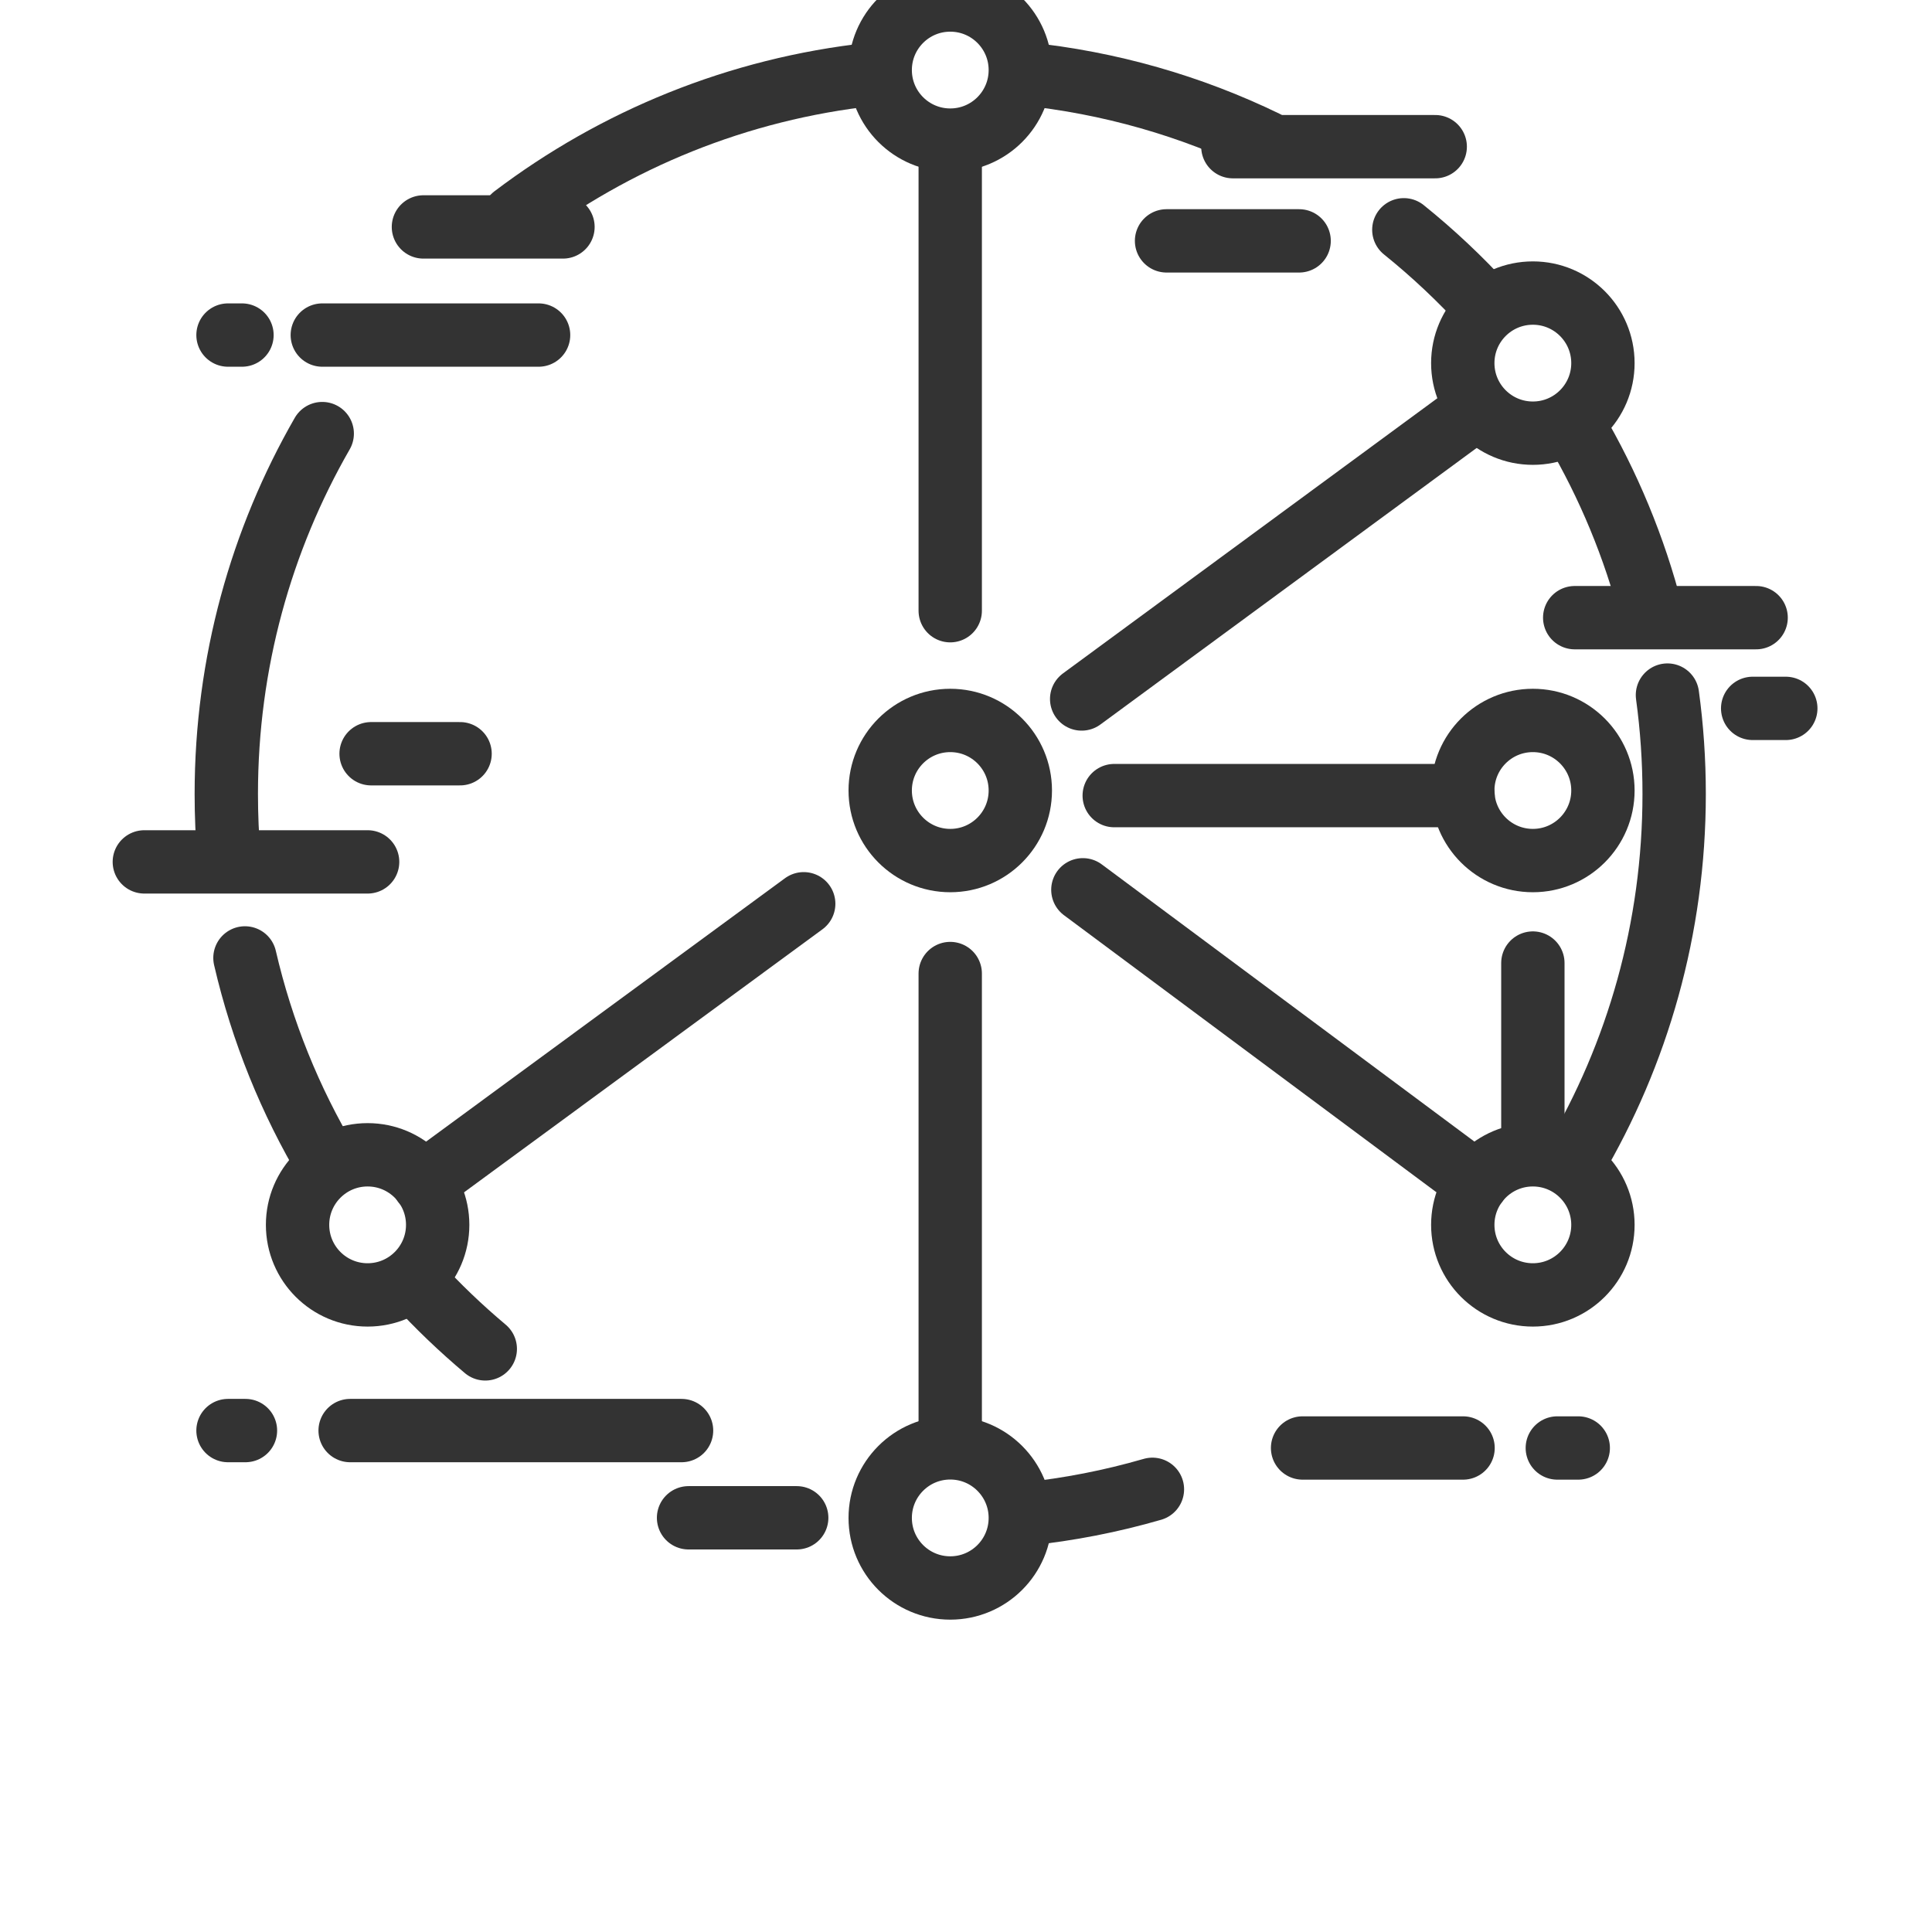 <svg width="61" height="61" viewBox="0 0 61 61" fill="none" xmlns="http://www.w3.org/2000/svg">
<g clip-path="url(#clip0_912_1072)">
<path d="M16.215 6.837C19.423 4.407 23.292 2.805 27.504 2.347" stroke="#333333" stroke-width="2" stroke-miterlimit="10" stroke-linecap="round" stroke-linejoin="round"/>
<path d="M7.229 27.054C7.173 26.4 7.145 25.738 7.145 25.069C7.145 20.926 8.247 17.041 10.174 13.69" stroke="#333333" stroke-width="2" stroke-miterlimit="10" stroke-linecap="round" stroke-linejoin="round"/>
<path d="M10.35 36.746C9.164 34.755 8.272 32.568 7.734 30.245" stroke="#333333" stroke-width="2" stroke-miterlimit="10" stroke-linecap="round" stroke-linejoin="round"/>
<path d="M15.322 42.589C14.543 41.934 13.807 41.229 13.121 40.478" stroke="#333333" stroke-width="2" stroke-miterlimit="10" stroke-linecap="round" stroke-linejoin="round"/>
<path d="M36.386 47.023C35.092 47.398 33.752 47.662 32.375 47.804" stroke="#333333" stroke-width="2" stroke-miterlimit="10" stroke-linecap="round" stroke-linejoin="round"/>
<path d="M52.647 21.946C52.787 22.967 52.859 24.009 52.859 25.069C52.859 29.311 51.703 33.284 49.69 36.688" stroke="#333333" stroke-width="2" stroke-miterlimit="10" stroke-linecap="round" stroke-linejoin="round"/>
<path d="M49.721 13.502C50.783 15.31 51.605 17.277 52.14 19.359" stroke="#333333" stroke-width="2" stroke-miterlimit="10" stroke-linecap="round" stroke-linejoin="round"/>
<path d="M44.324 7.255C45.245 7.996 46.107 8.808 46.902 9.681" stroke="#333333" stroke-width="2" stroke-miterlimit="10" stroke-linecap="round" stroke-linejoin="round"/>
<path d="M32.338 2.33C35.045 2.605 37.612 3.352 39.956 4.488" stroke="#333333" stroke-width="2" stroke-miterlimit="10" stroke-linecap="round" stroke-linejoin="round"/>
<path d="M30.003 4.424C31.225 4.424 32.215 3.434 32.215 2.212C32.215 0.99 31.225 0 30.003 0C28.781 0 27.791 0.99 27.791 2.212C27.791 3.434 28.781 4.424 30.003 4.424Z" stroke="#333333" stroke-width="2" stroke-miterlimit="10" stroke-linecap="round" stroke-linejoin="round"/>
<path d="M30.003 50.138C31.225 50.138 32.215 49.148 32.215 47.926C32.215 46.705 31.225 45.714 30.003 45.714C28.781 45.714 27.791 46.705 27.791 47.926C27.791 49.148 28.781 50.138 30.003 50.138Z" stroke="#333333" stroke-width="2" stroke-miterlimit="10" stroke-linecap="round" stroke-linejoin="round"/>
<path d="M48.398 40.885C49.619 40.885 50.61 39.895 50.61 38.673C50.61 37.451 49.619 36.461 48.398 36.461C47.176 36.461 46.185 37.451 46.185 38.673C46.185 39.895 47.176 40.885 48.398 40.885Z" stroke="#333333" stroke-width="2" stroke-miterlimit="10" stroke-linecap="round" stroke-linejoin="round"/>
<path d="M48.398 13.677C49.619 13.677 50.61 12.687 50.61 11.465C50.61 10.243 49.619 9.253 48.398 9.253C47.176 9.253 46.185 10.243 46.185 11.465C46.185 12.687 47.176 13.677 48.398 13.677Z" stroke="#333333" stroke-width="2" stroke-miterlimit="10" stroke-linecap="round" stroke-linejoin="round"/>
<path d="M48.398 27.171C49.619 27.171 50.61 26.18 50.61 24.959C50.61 23.737 49.619 22.747 48.398 22.747C47.176 22.747 46.185 23.737 46.185 24.959C46.185 26.18 47.176 27.171 48.398 27.171Z" stroke="#333333" stroke-width="2" stroke-miterlimit="10" stroke-linecap="round" stroke-linejoin="round"/>
<path d="M30.003 27.171C31.225 27.171 32.215 26.18 32.215 24.959C32.215 23.737 31.225 22.747 30.003 22.747C28.781 22.747 27.791 23.737 27.791 24.959C27.791 26.18 28.781 27.171 30.003 27.171Z" stroke="#333333" stroke-width="2" stroke-miterlimit="10" stroke-linecap="round" stroke-linejoin="round"/>
<path d="M11.607 40.885C12.828 40.885 13.819 39.895 13.819 38.673C13.819 37.451 12.828 36.461 11.607 36.461C10.385 36.461 9.395 37.451 9.395 38.673C9.395 39.895 10.385 40.885 11.607 40.885Z" stroke="#333333" stroke-width="2" stroke-miterlimit="10" stroke-linecap="round" stroke-linejoin="round"/>
<path d="M30.002 4.631V19.282" stroke="#333333" stroke-width="2" stroke-miterlimit="10" stroke-linecap="round" stroke-linejoin="round"/>
<path d="M30.002 30.738V45.608" stroke="#333333" stroke-width="2" stroke-miterlimit="10" stroke-linecap="round" stroke-linejoin="round"/>
<path d="M34.152 22.069L46.636 12.893" stroke="#333333" stroke-width="2" stroke-miterlimit="10" stroke-linecap="round" stroke-linejoin="round"/>
<path d="M13.369 37.347L25.376 28.535" stroke="#333333" stroke-width="2" stroke-miterlimit="10" stroke-linecap="round" stroke-linejoin="round"/>
<path d="M34.19 28.094L46.629 37.347" stroke="#333333" stroke-width="2" stroke-miterlimit="10" stroke-linecap="round" stroke-linejoin="round"/>
<path d="M48.398 30.407V36.355" stroke="#333333" stroke-width="2" stroke-miterlimit="10" stroke-linecap="round" stroke-linejoin="round"/>
<path d="M35.18 25.12H46.195" stroke="#333333" stroke-width="2" stroke-miterlimit="10" stroke-linecap="round" stroke-linejoin="round"/>
<path d="M13.369 7.165H17.775" stroke="#333333" stroke-width="2" stroke-miterlimit="10" stroke-linecap="round" stroke-linejoin="round"/>
<path d="M10.176 10.579H17.005" stroke="#333333" stroke-width="2" stroke-miterlimit="10" stroke-linecap="round" stroke-linejoin="round"/>
<path d="M7.199 10.579H7.64" stroke="#333333" stroke-width="2" stroke-miterlimit="10" stroke-linecap="round" stroke-linejoin="round"/>
<path d="M38.926 4.631H45.315" stroke="#333333" stroke-width="2" stroke-miterlimit="10" stroke-linecap="round" stroke-linejoin="round"/>
<path d="M36.832 7.605H41.018" stroke="#333333" stroke-width="2" stroke-miterlimit="10" stroke-linecap="round" stroke-linejoin="round"/>
<path d="M49.719 19.502H55.447" stroke="#333333" stroke-width="2" stroke-miterlimit="10" stroke-linecap="round" stroke-linejoin="round"/>
<path d="M55.338 22.366H56.384" stroke="#333333" stroke-width="2" stroke-miterlimit="10" stroke-linecap="round" stroke-linejoin="round"/>
<path d="M49.17 45.718H49.831" stroke="#333333" stroke-width="2" stroke-miterlimit="10" stroke-linecap="round" stroke-linejoin="round"/>
<path d="M41.127 45.718H46.194" stroke="#333333" stroke-width="2" stroke-miterlimit="10" stroke-linecap="round" stroke-linejoin="round"/>
<path d="M11.717 23.798H14.526" stroke="#333333" stroke-width="2" stroke-miterlimit="10" stroke-linecap="round" stroke-linejoin="round"/>
<path d="M11.055 45.168H21.519" stroke="#333333" stroke-width="2" stroke-miterlimit="10" stroke-linecap="round" stroke-linejoin="round"/>
<path d="M7.199 45.168H7.75" stroke="#333333" stroke-width="2" stroke-miterlimit="10" stroke-linecap="round" stroke-linejoin="round"/>
<path d="M21.74 47.922H25.155" stroke="#333333" stroke-width="2" stroke-miterlimit="10" stroke-linecap="round" stroke-linejoin="round"/>
<path d="M4.557 27.213H11.607" stroke="#333333" stroke-width="2" stroke-miterlimit="10" stroke-linecap="round" stroke-linejoin="round"/>
</g>
<defs>
<clipPath id="clip0_912_1072">
<rect width="61" height="61" fill="white"/>
</clipPath>
</defs>
</svg>
